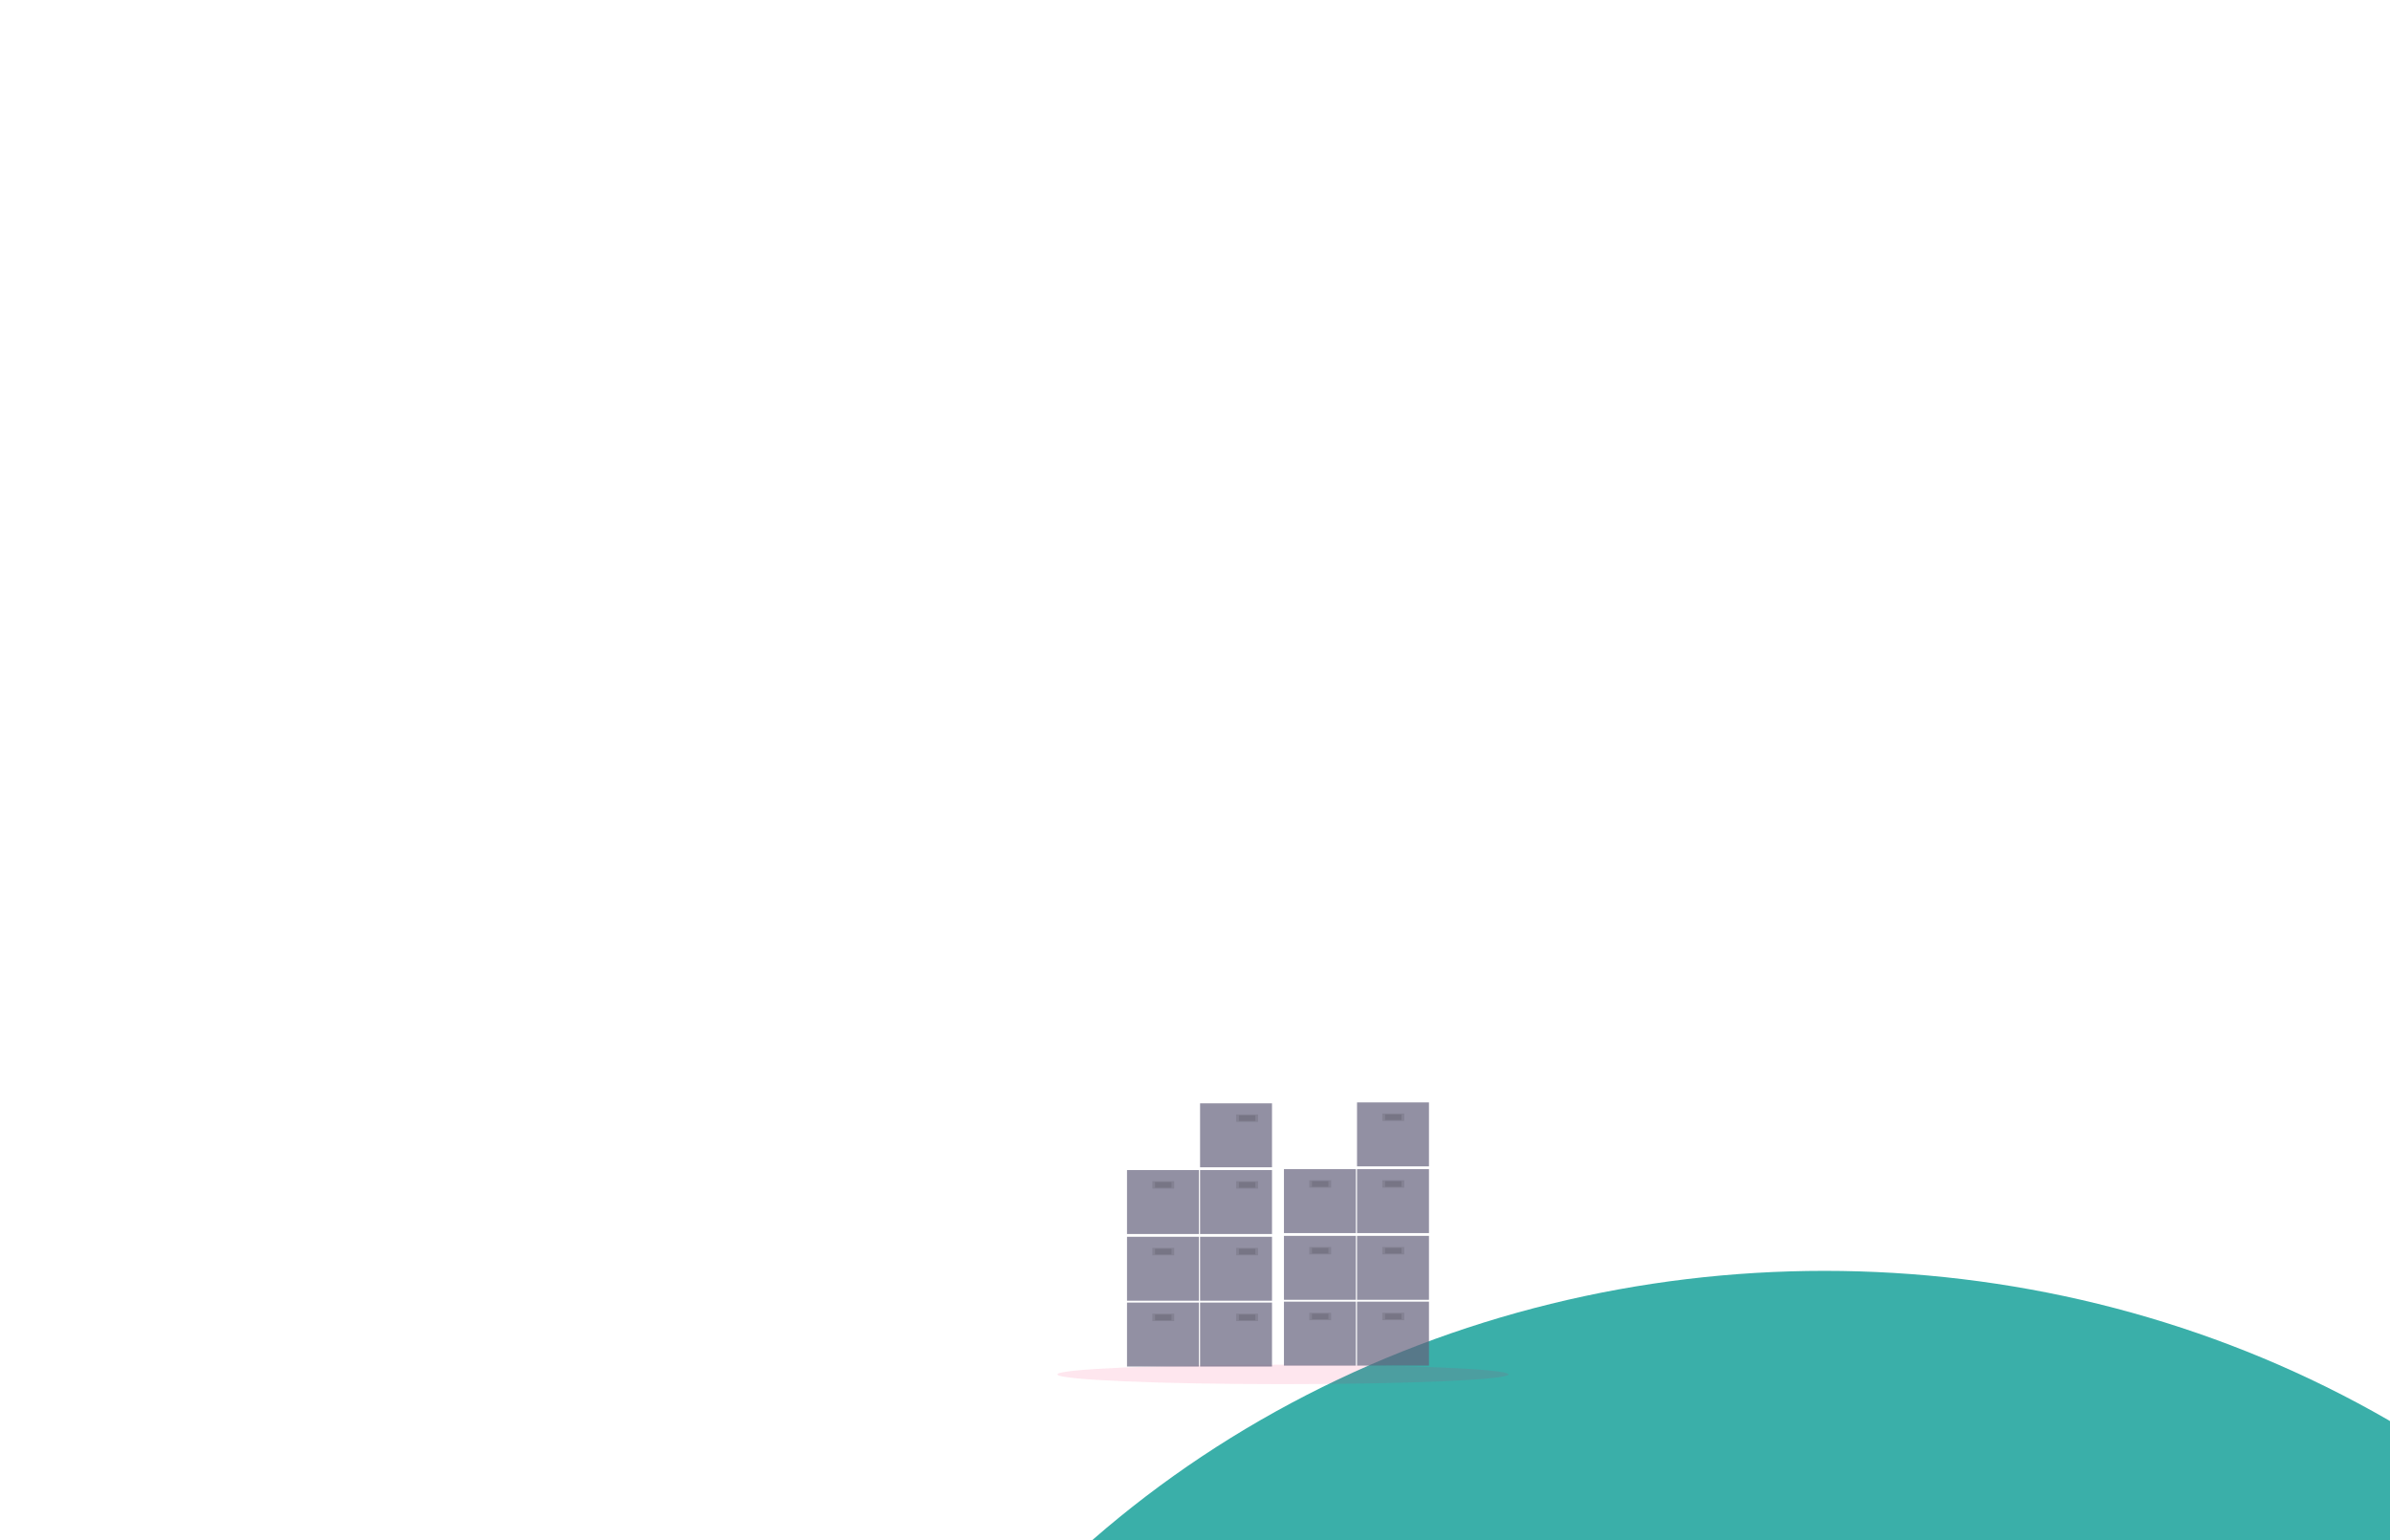 <svg width="1589" height="1024" preserveAspectRatio="xMaxYMid slice" viewBox="0 0 1589 1024" fill="none" xmlns="http://www.w3.org/2000/svg">
<rect x="0" y="0" width="1589" height="1024" fill="#333333" stroke="none"/>
<g clip-path="url(#clip0)">
<rect width="1589" height="1024" fill="white"/>
<ellipse cx="1213" cy="1501" rx="709" ry="656" fill="#3AAFA9"/>
<path opacity="0.1" d="M852.963 920.319C935.786 920.319 1002.93 917.422 1002.93 913.849C1002.93 910.276 935.786 907.379 852.963 907.379C770.141 907.379 703 910.276 703 913.849C703 917.422 770.141 920.319 852.963 920.319Z" fill="#F50057"/>
<path opacity="0.7" d="M797.11 866.09H749.29V908.605H797.11V866.09Z" fill="#65617D"/>
<path opacity="0.1" d="M780.66 873.48H766.122V878.41H780.66V873.48Z" fill="black"/>
<path opacity="0.1" d="M778.842 874.098H767.939V877.795H778.842V874.098Z" fill="black"/>
<path opacity="0.7" d="M845.695 866.09H797.875V908.605H845.695V866.09Z" fill="#65617D"/>
<path opacity="0.1" d="M836.426 873.48H821.888V878.41H836.426V873.48Z" fill="black"/>
<path opacity="0.1" d="M834.609 874.098H823.706V877.795H834.609V874.098Z" fill="black"/>
<path opacity="0.7" d="M797.11 822.34H749.29V864.855H797.11V822.34Z" fill="#65617D"/>
<path opacity="0.1" d="M780.66 829.738H766.122V834.668H780.66V829.738Z" fill="black"/>
<path opacity="0.1" d="M778.842 830.352H767.939V834.049H778.842V830.352Z" fill="black"/>
<path opacity="0.7" d="M845.695 822.34H797.875V864.855H845.695V822.34Z" fill="#65617D"/>
<path opacity="0.1" d="M836.426 829.738H821.888V834.668H836.426V829.738Z" fill="black"/>
<path opacity="0.1" d="M834.609 830.352H823.706V834.049H834.609V830.352Z" fill="black"/>
<path opacity="0.7" d="M797.11 777.98H749.29V820.496H797.11V777.98Z" fill="#65617D"/>
<path opacity="0.1" d="M780.66 785.371H766.122V790.301H780.66V785.371Z" fill="black"/>
<path opacity="0.1" d="M778.842 785.988H767.939V789.685H778.842V785.988Z" fill="black"/>
<path opacity="0.7" d="M845.695 777.98H797.875V820.496H845.695V777.98Z" fill="#65617D"/>
<path opacity="0.1" d="M836.426 785.371H821.888V790.301H836.426V785.371Z" fill="black"/>
<path opacity="0.1" d="M834.609 785.988H823.706V789.685H834.609V785.988Z" fill="black"/>
<path opacity="0.7" d="M845.695 733.613H797.875V776.129H845.695V733.613Z" fill="#65617D"/>
<path opacity="0.1" d="M836.426 741.004H821.888V745.933H836.426V741.004Z" fill="black"/>
<path opacity="0.1" d="M834.609 741.621H823.706V745.318H834.609V741.621Z" fill="black"/>
<path opacity="0.7" d="M901.461 865.477H853.641V907.992H901.461V865.477Z" fill="#65617D"/>
<path opacity="0.1" d="M885.011 872.867H870.474V877.797H885.011V872.867Z" fill="black"/>
<path opacity="0.1" d="M883.194 873.484H872.291V877.181H883.194V873.484Z" fill="black"/>
<path opacity="0.7" d="M950.046 865.477H902.226V907.992H950.046V865.477Z" fill="#65617D"/>
<path opacity="0.1" d="M933.596 872.867H919.059V877.797H933.596V872.867Z" fill="black"/>
<path opacity="0.1" d="M931.779 873.484H920.876V877.181H931.779V873.484Z" fill="black"/>
<path opacity="0.7" d="M901.461 821.727H853.641V864.242H901.461V821.727Z" fill="#65617D"/>
<path opacity="0.1" d="M885.011 829.125H870.474V834.054H885.011V829.125Z" fill="black"/>
<path opacity="0.1" d="M883.194 829.738H872.291V833.435H883.194V829.738Z" fill="black"/>
<path opacity="0.7" d="M950.046 821.727H902.226V864.242H950.046V821.727Z" fill="#65617D"/>
<path opacity="0.1" d="M933.596 829.125H919.059V834.054H933.596V829.125Z" fill="black"/>
<path opacity="0.1" d="M931.779 829.738H920.876V833.435H931.779V829.738Z" fill="black"/>
<path opacity="0.7" d="M901.461 777.367H853.641V819.883H901.461V777.367Z" fill="#65617D"/>
<path opacity="0.1" d="M885.011 784.758H870.474V789.687H885.011V784.758Z" fill="black"/>
<path opacity="0.1" d="M883.194 785.375H872.291V789.072H883.194V785.375Z" fill="black"/>
<path opacity="0.7" d="M950.046 777.367H902.226V819.883H950.046V777.367Z" fill="#65617D"/>
<path opacity="0.1" d="M933.596 784.758H919.059V789.687H933.596V784.758Z" fill="black"/>
<path opacity="0.1" d="M931.779 785.375H920.876V789.072H931.779V785.375Z" fill="black"/>
<path opacity="0.7" d="M950.046 733H902.226V775.516H950.046V733Z" fill="#65617D"/>
<path opacity="0.1" d="M933.596 740.391H919.059V745.32H933.596V740.391Z" fill="black"/>
<path opacity="0.1" d="M931.779 741.008H920.876V744.705H931.779V741.008Z" fill="black"/>
</g>
<defs>
<clipPath id="clip0">
<rect width="1589" height="1024" fill="white"/>
</clipPath>
</defs>
</svg>
